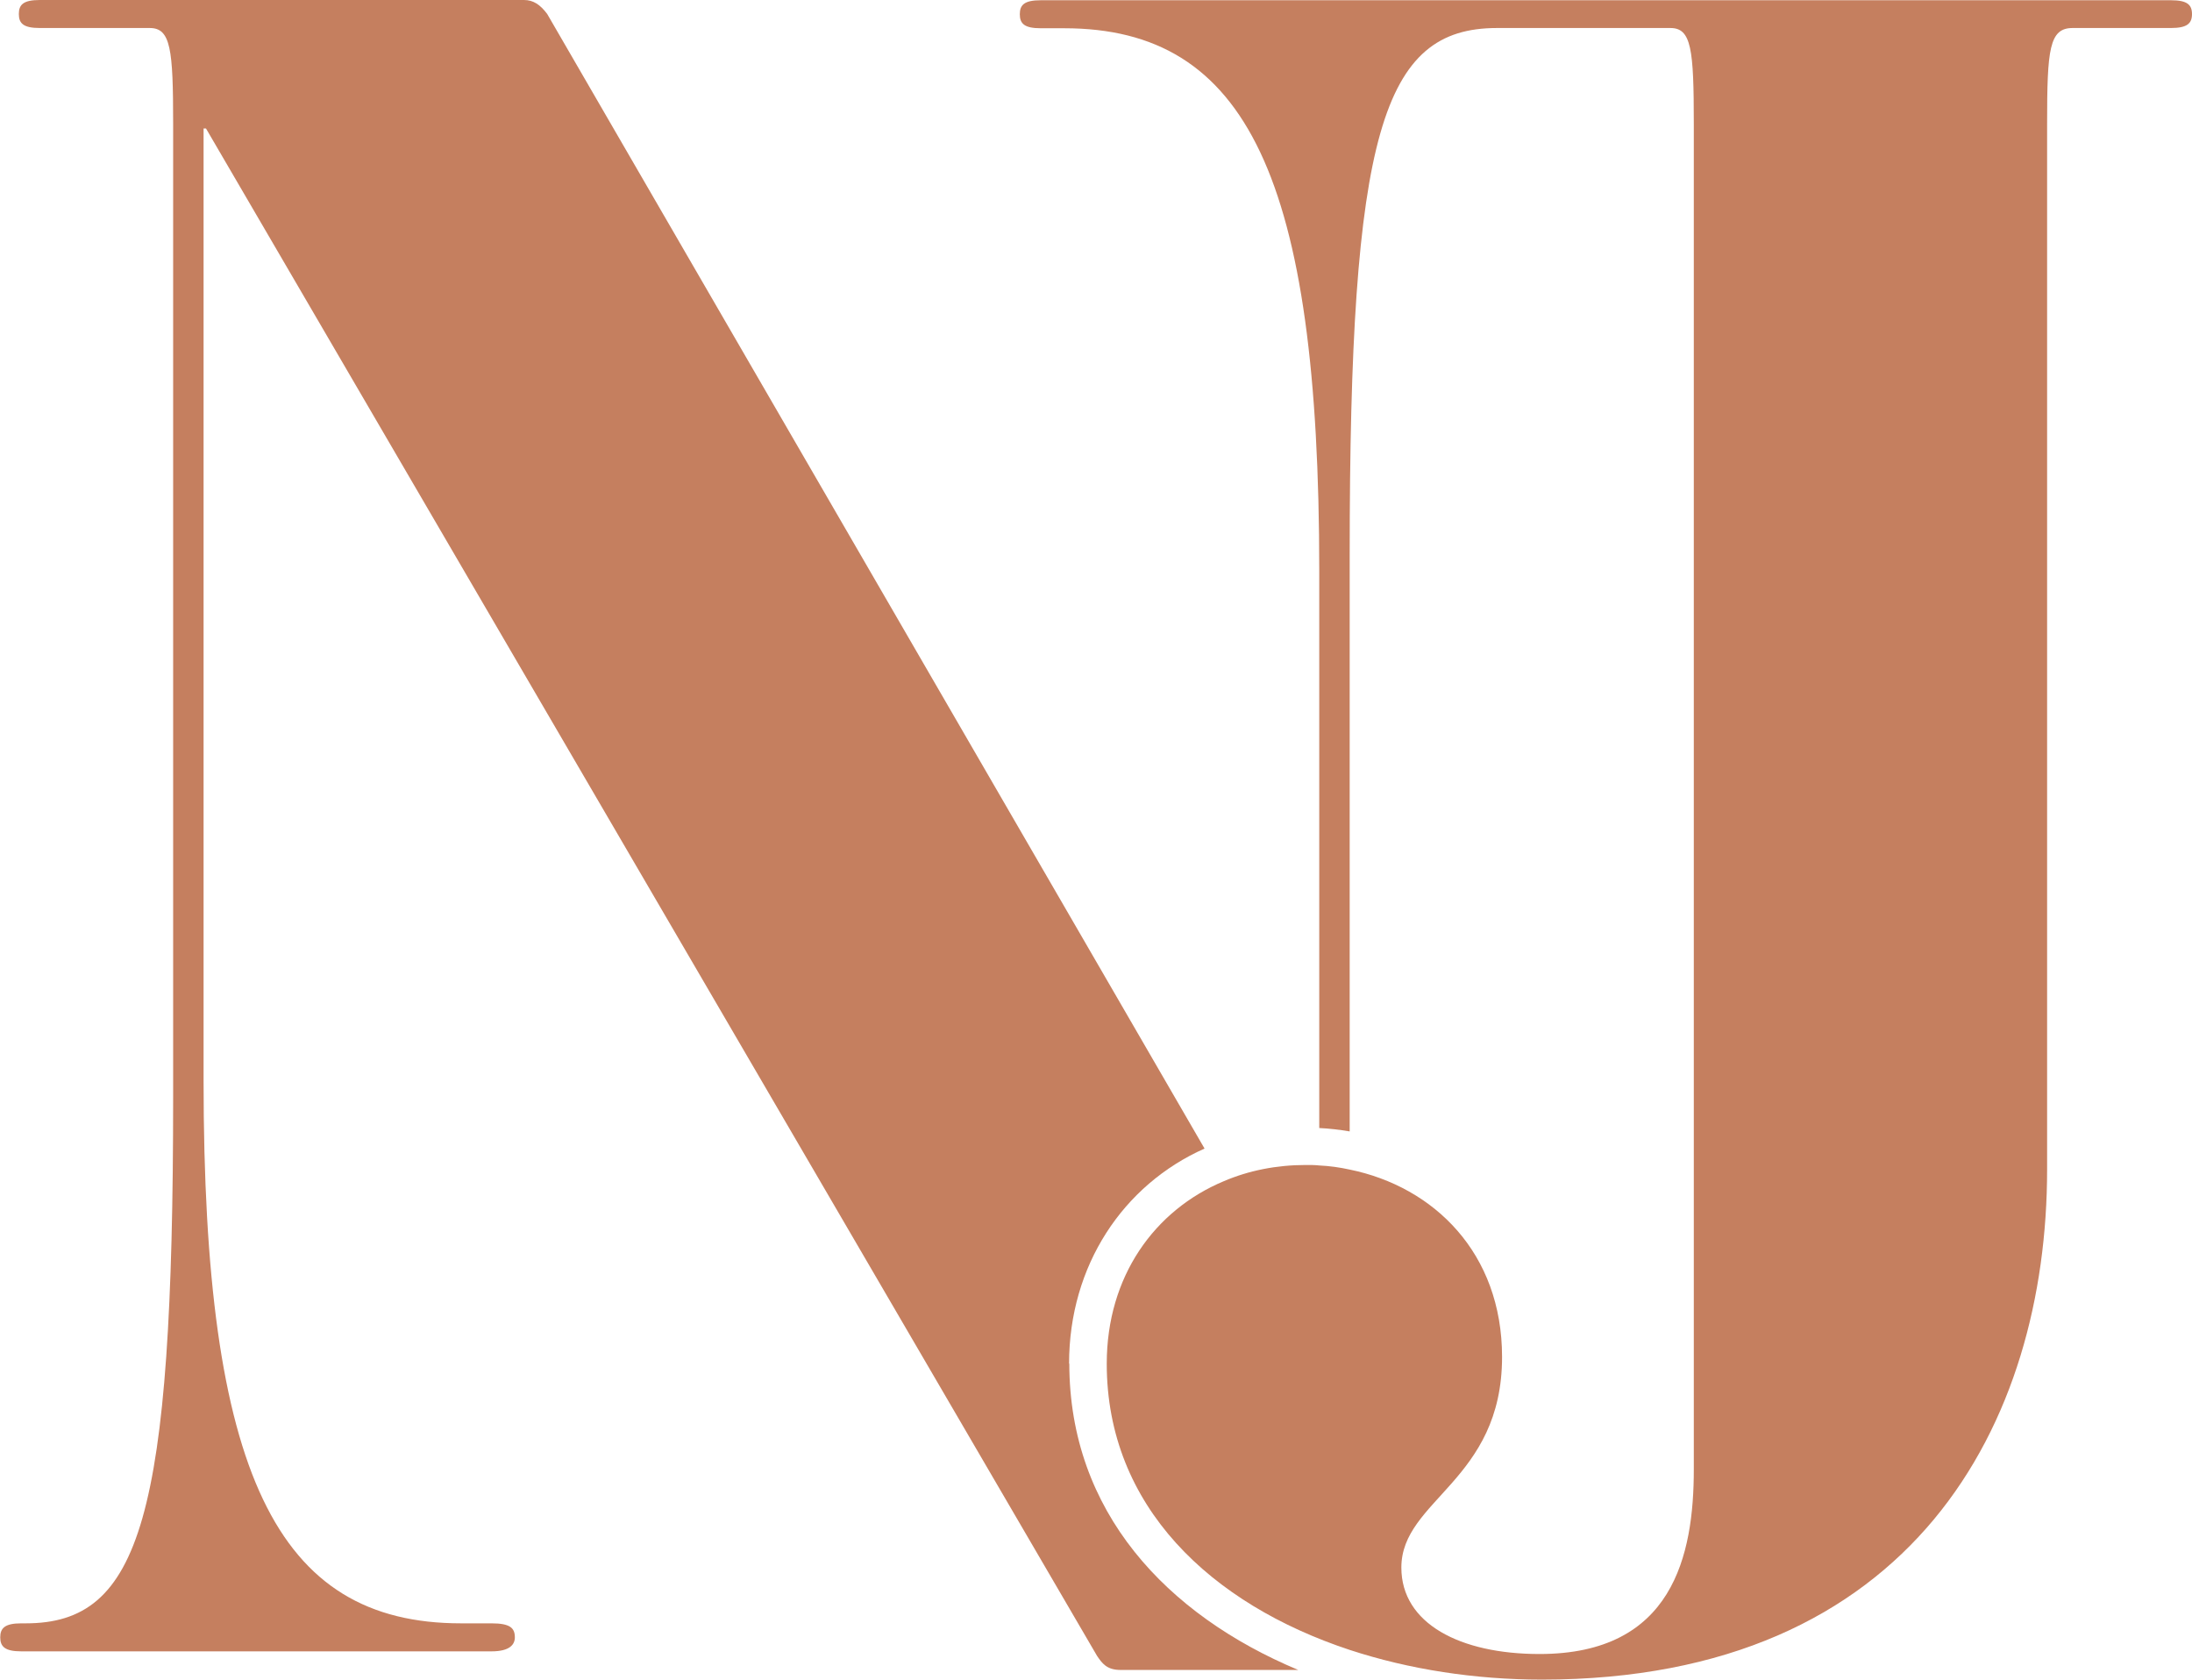 <?xml version="1.0" encoding="UTF-8"?>
<svg id="Layer_2" xmlns="http://www.w3.org/2000/svg" viewBox="0 0 90.77 69.55">
    <defs>
        <style>.cls-1{fill:#C57F5F;}</style>
    </defs>
    <g id="grafika">
        <path class="cls-1"
            d="m44.27,56.47c0-4.07,2.24-7.41,5.61-8.91L22.66.58c-.29-.39-.58-.58-.96-.58H1.65c-.68,0-.87.19-.87.58s.19.58.87.58h4.55c.87,0,.97.87.97,3.97v40.29c0,17.44-1.36,21.8-6.1,21.8h-.19c-.68,0-.87.2-.87.58s.19.58.87.58h19.47c.77,0,.97-.29.97-.58,0-.39-.2-.58-.97-.58h-1.26c-7.65,0-10.66-6.2-10.66-22.47V5.32h.1l36.9,63.25c.2.29.39.58.97.58h7.36c-5.45-2.28-9.48-6.55-9.48-12.69Z" />
        <path class="cls-1"
            d="m90.77.58c0,.39-.2.58-.87.58h-4.07c-.97,0-1.06.87-1.06,3.97v43.3c0,10.46-5.52,21.12-20.92,21.12-2.76,0-5.49-.42-7.96-1.23-5.75-1.9-10.06-5.94-10.06-11.85,0-3.62,1.98-6.36,4.85-7.56,1.03-.44,2.18-.67,3.39-.67.19,0,.38,0,.56.02.43.02.85.08,1.26.17,3.48.71,6.31,3.45,6.31,7.76,0,5.13-4.17,5.91-4.17,8.72,0,2.32,2.43,3.58,5.72,3.58,5.52,0,6.39-4.07,6.39-7.65V5.13c0-3.1-.1-3.97-.97-3.97h-7.18c-4.75,0-6.1,4.36-6.1,21.8v23.89c-.42-.07-.84-.12-1.26-.14v-23.07c0-16.27-3-22.47-10.56-22.47h-.97c-.68,0-.87-.19-.87-.58s.19-.58.87-.58h46.8c.68,0,.87.19.87.58Z" />
    </g>
</svg>
